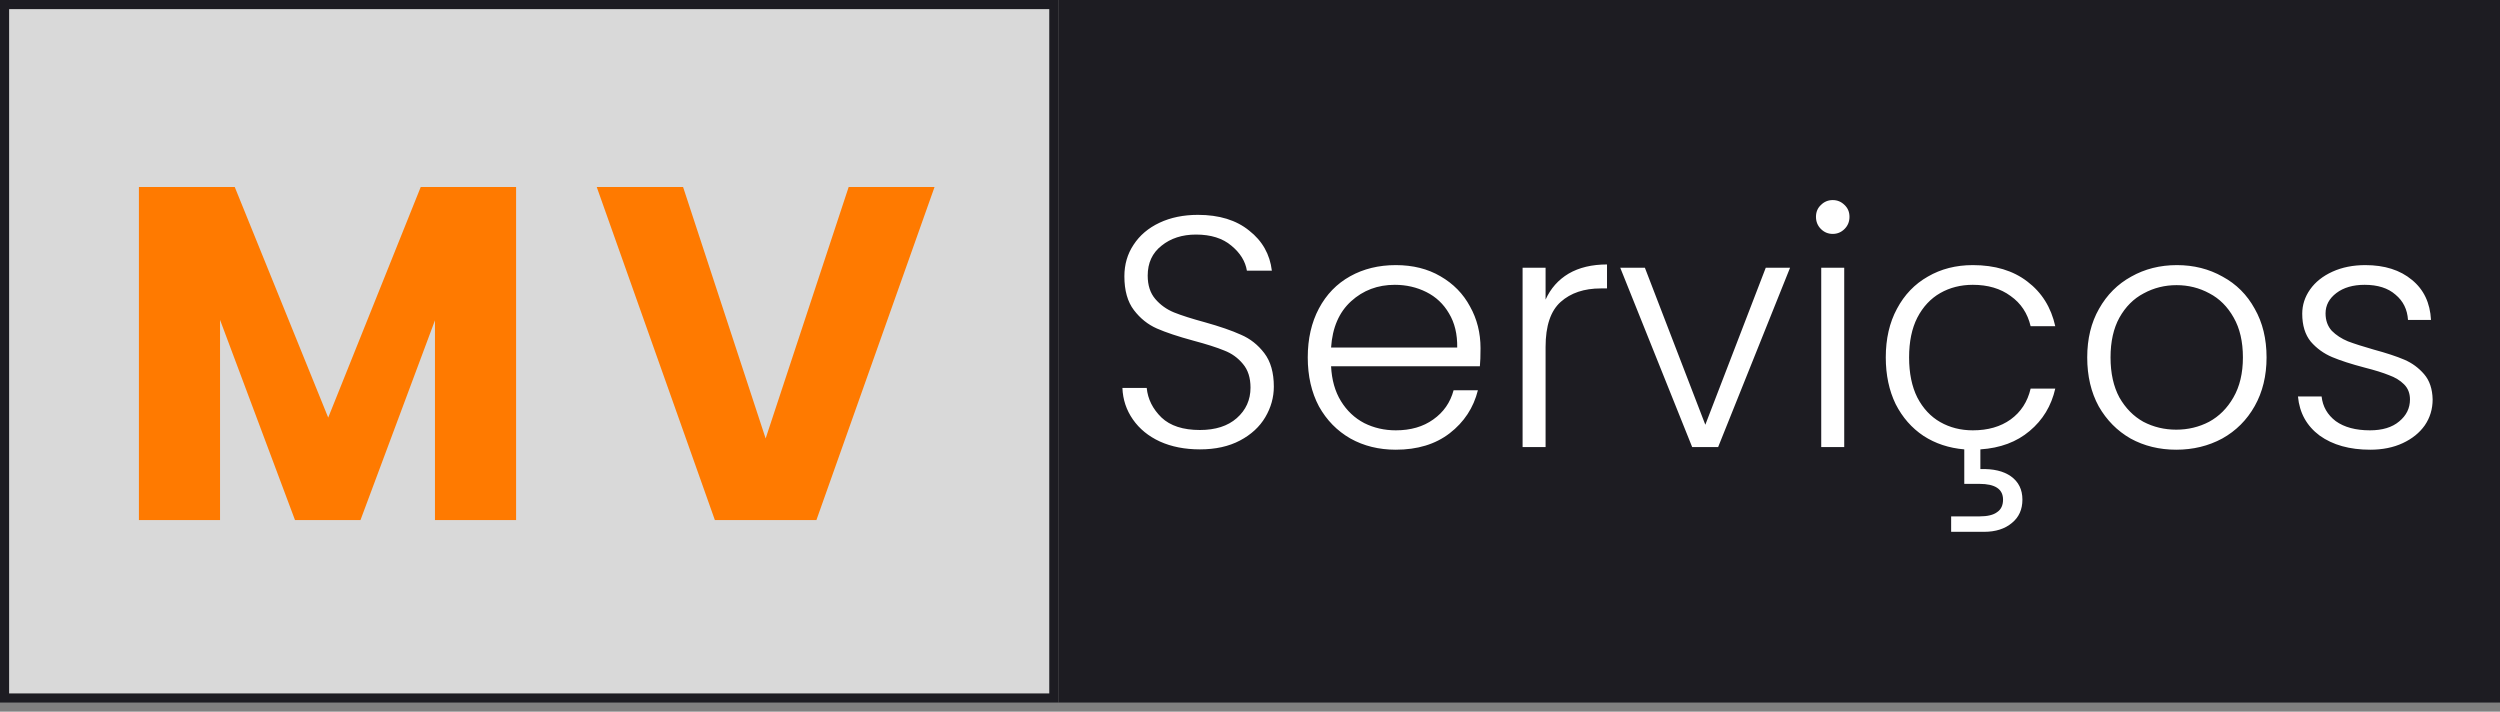 <svg width="274" height="78" viewBox="0 0 274 78" fill="none" xmlns="http://www.w3.org/2000/svg">
<rect x="0" y="0" width="274" height="78" fill="#808080" stroke="none"/>
<rect x="0.5" y="0.5" width="115" height="76" fill="#D9D9D9" stroke="#1D1C22"/>
<rect x="116" width="158" height="77" fill="#1D1C22"/>
<path d="M131.512 49.252C129.856 49.252 128.392 48.964 127.12 48.388C125.872 47.812 124.888 47.008 124.168 45.976C123.448 44.944 123.064 43.792 123.016 42.52H125.68C125.8 43.744 126.34 44.824 127.3 45.76C128.26 46.672 129.664 47.128 131.512 47.128C133.216 47.128 134.56 46.696 135.544 45.832C136.552 44.944 137.056 43.828 137.056 42.484C137.056 41.404 136.78 40.54 136.228 39.892C135.676 39.22 134.992 38.728 134.176 38.416C133.36 38.08 132.232 37.72 130.792 37.336C129.112 36.88 127.78 36.436 126.796 36.004C125.812 35.572 124.972 34.9 124.276 33.988C123.58 33.076 123.232 31.84 123.232 30.28C123.232 28.984 123.568 27.832 124.24 26.824C124.912 25.792 125.86 24.988 127.084 24.412C128.308 23.836 129.712 23.548 131.296 23.548C133.624 23.548 135.496 24.124 136.912 25.276C138.352 26.404 139.18 27.868 139.396 29.668H136.66C136.492 28.636 135.928 27.724 134.968 26.932C134.008 26.116 132.712 25.708 131.08 25.708C129.568 25.708 128.308 26.116 127.3 26.932C126.292 27.724 125.788 28.816 125.788 30.208C125.788 31.264 126.064 32.116 126.616 32.764C127.168 33.412 127.852 33.904 128.668 34.24C129.508 34.576 130.636 34.936 132.052 35.32C133.684 35.776 135.004 36.232 136.012 36.688C137.02 37.12 137.872 37.792 138.568 38.704C139.264 39.616 139.612 40.84 139.612 42.376C139.612 43.552 139.3 44.668 138.676 45.724C138.052 46.78 137.128 47.632 135.904 48.28C134.68 48.928 133.216 49.252 131.512 49.252ZM162.266 38.164C162.266 39.028 162.242 39.688 162.194 40.144H145.886C145.958 41.632 146.318 42.904 146.966 43.96C147.614 45.016 148.466 45.82 149.522 46.372C150.578 46.9 151.73 47.164 152.978 47.164C154.61 47.164 155.978 46.768 157.082 45.976C158.21 45.184 158.954 44.116 159.314 42.772H161.978C161.498 44.692 160.466 46.264 158.882 47.488C157.322 48.688 155.354 49.288 152.978 49.288C151.13 49.288 149.474 48.88 148.01 48.064C146.546 47.224 145.394 46.048 144.554 44.536C143.738 43 143.33 41.212 143.33 39.172C143.33 37.132 143.738 35.344 144.554 33.808C145.37 32.272 146.51 31.096 147.974 30.28C149.438 29.464 151.106 29.056 152.978 29.056C154.85 29.056 156.482 29.464 157.874 30.28C159.29 31.096 160.37 32.2 161.114 33.592C161.882 34.96 162.266 36.484 162.266 38.164ZM159.71 38.092C159.734 36.628 159.434 35.38 158.81 34.348C158.21 33.316 157.382 32.536 156.326 32.008C155.27 31.48 154.118 31.216 152.87 31.216C150.998 31.216 149.402 31.816 148.082 33.016C146.762 34.216 146.03 35.908 145.886 38.092H159.71ZM169.396 32.836C169.948 31.612 170.788 30.664 171.916 29.992C173.068 29.32 174.472 28.984 176.128 28.984V31.612H175.444C173.62 31.612 172.156 32.104 171.052 33.088C169.948 34.072 169.396 35.716 169.396 38.02V49H166.876V29.344H169.396V32.836ZM186.903 46.552L193.527 29.344H196.191L188.307 49H185.463L177.579 29.344H180.279L186.903 46.552ZM200.867 25.636C200.363 25.636 199.931 25.456 199.571 25.096C199.211 24.736 199.031 24.292 199.031 23.764C199.031 23.236 199.211 22.804 199.571 22.468C199.931 22.108 200.363 21.928 200.867 21.928C201.371 21.928 201.803 22.108 202.163 22.468C202.523 22.804 202.703 23.236 202.703 23.764C202.703 24.292 202.523 24.736 202.163 25.096C201.803 25.456 201.371 25.636 200.867 25.636ZM202.127 29.344V49H199.607V29.344H202.127ZM216.221 47.164C217.877 47.164 219.257 46.768 220.361 45.976C221.489 45.16 222.221 44.032 222.557 42.592H225.257C224.825 44.488 223.889 46.036 222.449 47.236C221.033 48.436 219.233 49.108 217.049 49.252V51.412C218.465 51.364 219.581 51.628 220.397 52.204C221.237 52.804 221.657 53.656 221.657 54.76C221.657 55.84 221.273 56.692 220.505 57.316C219.737 57.964 218.717 58.288 217.445 58.288H213.845V56.596H216.941C217.829 56.596 218.477 56.44 218.885 56.128C219.317 55.84 219.533 55.384 219.533 54.76C219.533 53.608 218.669 53.032 216.941 53.032H215.285V49.252C213.605 49.108 212.117 48.616 210.821 47.776C209.525 46.912 208.505 45.748 207.761 44.284C207.041 42.796 206.681 41.092 206.681 39.172C206.681 37.132 207.089 35.356 207.905 33.844C208.721 32.308 209.849 31.132 211.289 30.316C212.729 29.476 214.373 29.056 216.221 29.056C218.645 29.056 220.637 29.656 222.197 30.856C223.781 32.056 224.801 33.688 225.257 35.752H222.557C222.221 34.336 221.489 33.232 220.361 32.44C219.257 31.624 217.877 31.216 216.221 31.216C214.901 31.216 213.713 31.516 212.657 32.116C211.601 32.716 210.761 33.616 210.137 34.816C209.537 35.992 209.237 37.444 209.237 39.172C209.237 40.9 209.537 42.364 210.137 43.564C210.761 44.764 211.601 45.664 212.657 46.264C213.713 46.864 214.901 47.164 216.221 47.164ZM238.515 49.288C236.667 49.288 234.999 48.88 233.511 48.064C232.047 47.224 230.883 46.048 230.019 44.536C229.179 43 228.759 41.212 228.759 39.172C228.759 37.132 229.191 35.356 230.055 33.844C230.919 32.308 232.095 31.132 233.583 30.316C235.071 29.476 236.739 29.056 238.587 29.056C240.435 29.056 242.103 29.476 243.591 30.316C245.103 31.132 246.279 32.308 247.119 33.844C247.983 35.356 248.415 37.132 248.415 39.172C248.415 41.188 247.983 42.964 247.119 44.5C246.255 46.036 245.067 47.224 243.555 48.064C242.043 48.88 240.363 49.288 238.515 49.288ZM238.515 47.092C239.811 47.092 241.011 46.804 242.115 46.228C243.219 45.628 244.107 44.74 244.779 43.564C245.475 42.364 245.823 40.9 245.823 39.172C245.823 37.444 245.487 35.992 244.815 34.816C244.143 33.616 243.255 32.728 242.151 32.152C241.047 31.552 239.847 31.252 238.551 31.252C237.255 31.252 236.055 31.552 234.951 32.152C233.847 32.728 232.959 33.616 232.287 34.816C231.639 35.992 231.315 37.444 231.315 39.172C231.315 40.9 231.639 42.364 232.287 43.564C232.959 44.74 233.835 45.628 234.915 46.228C236.019 46.804 237.219 47.092 238.515 47.092ZM259.777 49.288C257.521 49.288 255.673 48.772 254.233 47.74C252.817 46.684 252.025 45.256 251.857 43.456H254.449C254.569 44.56 255.085 45.46 255.997 46.156C256.933 46.828 258.181 47.164 259.741 47.164C261.109 47.164 262.177 46.84 262.945 46.192C263.737 45.544 264.133 44.74 264.133 43.78C264.133 43.108 263.917 42.556 263.485 42.124C263.053 41.692 262.501 41.356 261.829 41.116C261.181 40.852 260.293 40.576 259.165 40.288C257.701 39.904 256.513 39.52 255.601 39.136C254.689 38.752 253.909 38.188 253.261 37.444C252.637 36.676 252.325 35.656 252.325 34.384C252.325 33.424 252.613 32.536 253.189 31.72C253.765 30.904 254.581 30.256 255.637 29.776C256.693 29.296 257.893 29.056 259.237 29.056C261.349 29.056 263.053 29.596 264.349 30.676C265.645 31.732 266.341 33.196 266.437 35.068H263.917C263.845 33.916 263.389 32.992 262.549 32.296C261.733 31.576 260.605 31.216 259.165 31.216C257.893 31.216 256.861 31.516 256.069 32.116C255.277 32.716 254.881 33.46 254.881 34.348C254.881 35.116 255.109 35.752 255.565 36.256C256.045 36.736 256.633 37.12 257.329 37.408C258.025 37.672 258.961 37.972 260.137 38.308C261.553 38.692 262.681 39.064 263.521 39.424C264.361 39.784 265.081 40.312 265.681 41.008C266.281 41.704 266.593 42.628 266.617 43.78C266.617 44.836 266.329 45.784 265.753 46.624C265.177 47.44 264.373 48.088 263.341 48.568C262.309 49.048 261.121 49.288 259.777 49.288Z" fill="white"/>
<path d="M56.564 20.496V57H47.672V35.108L39.508 57H32.332L24.116 35.056V57H15.224V20.496H25.728L35.972 45.768L46.112 20.496H56.564ZM102.426 20.496L89.478 57H78.35L65.402 20.496H74.866L83.914 48.056L93.014 20.496H102.426Z" fill="#FF7A00"/>
</svg>
